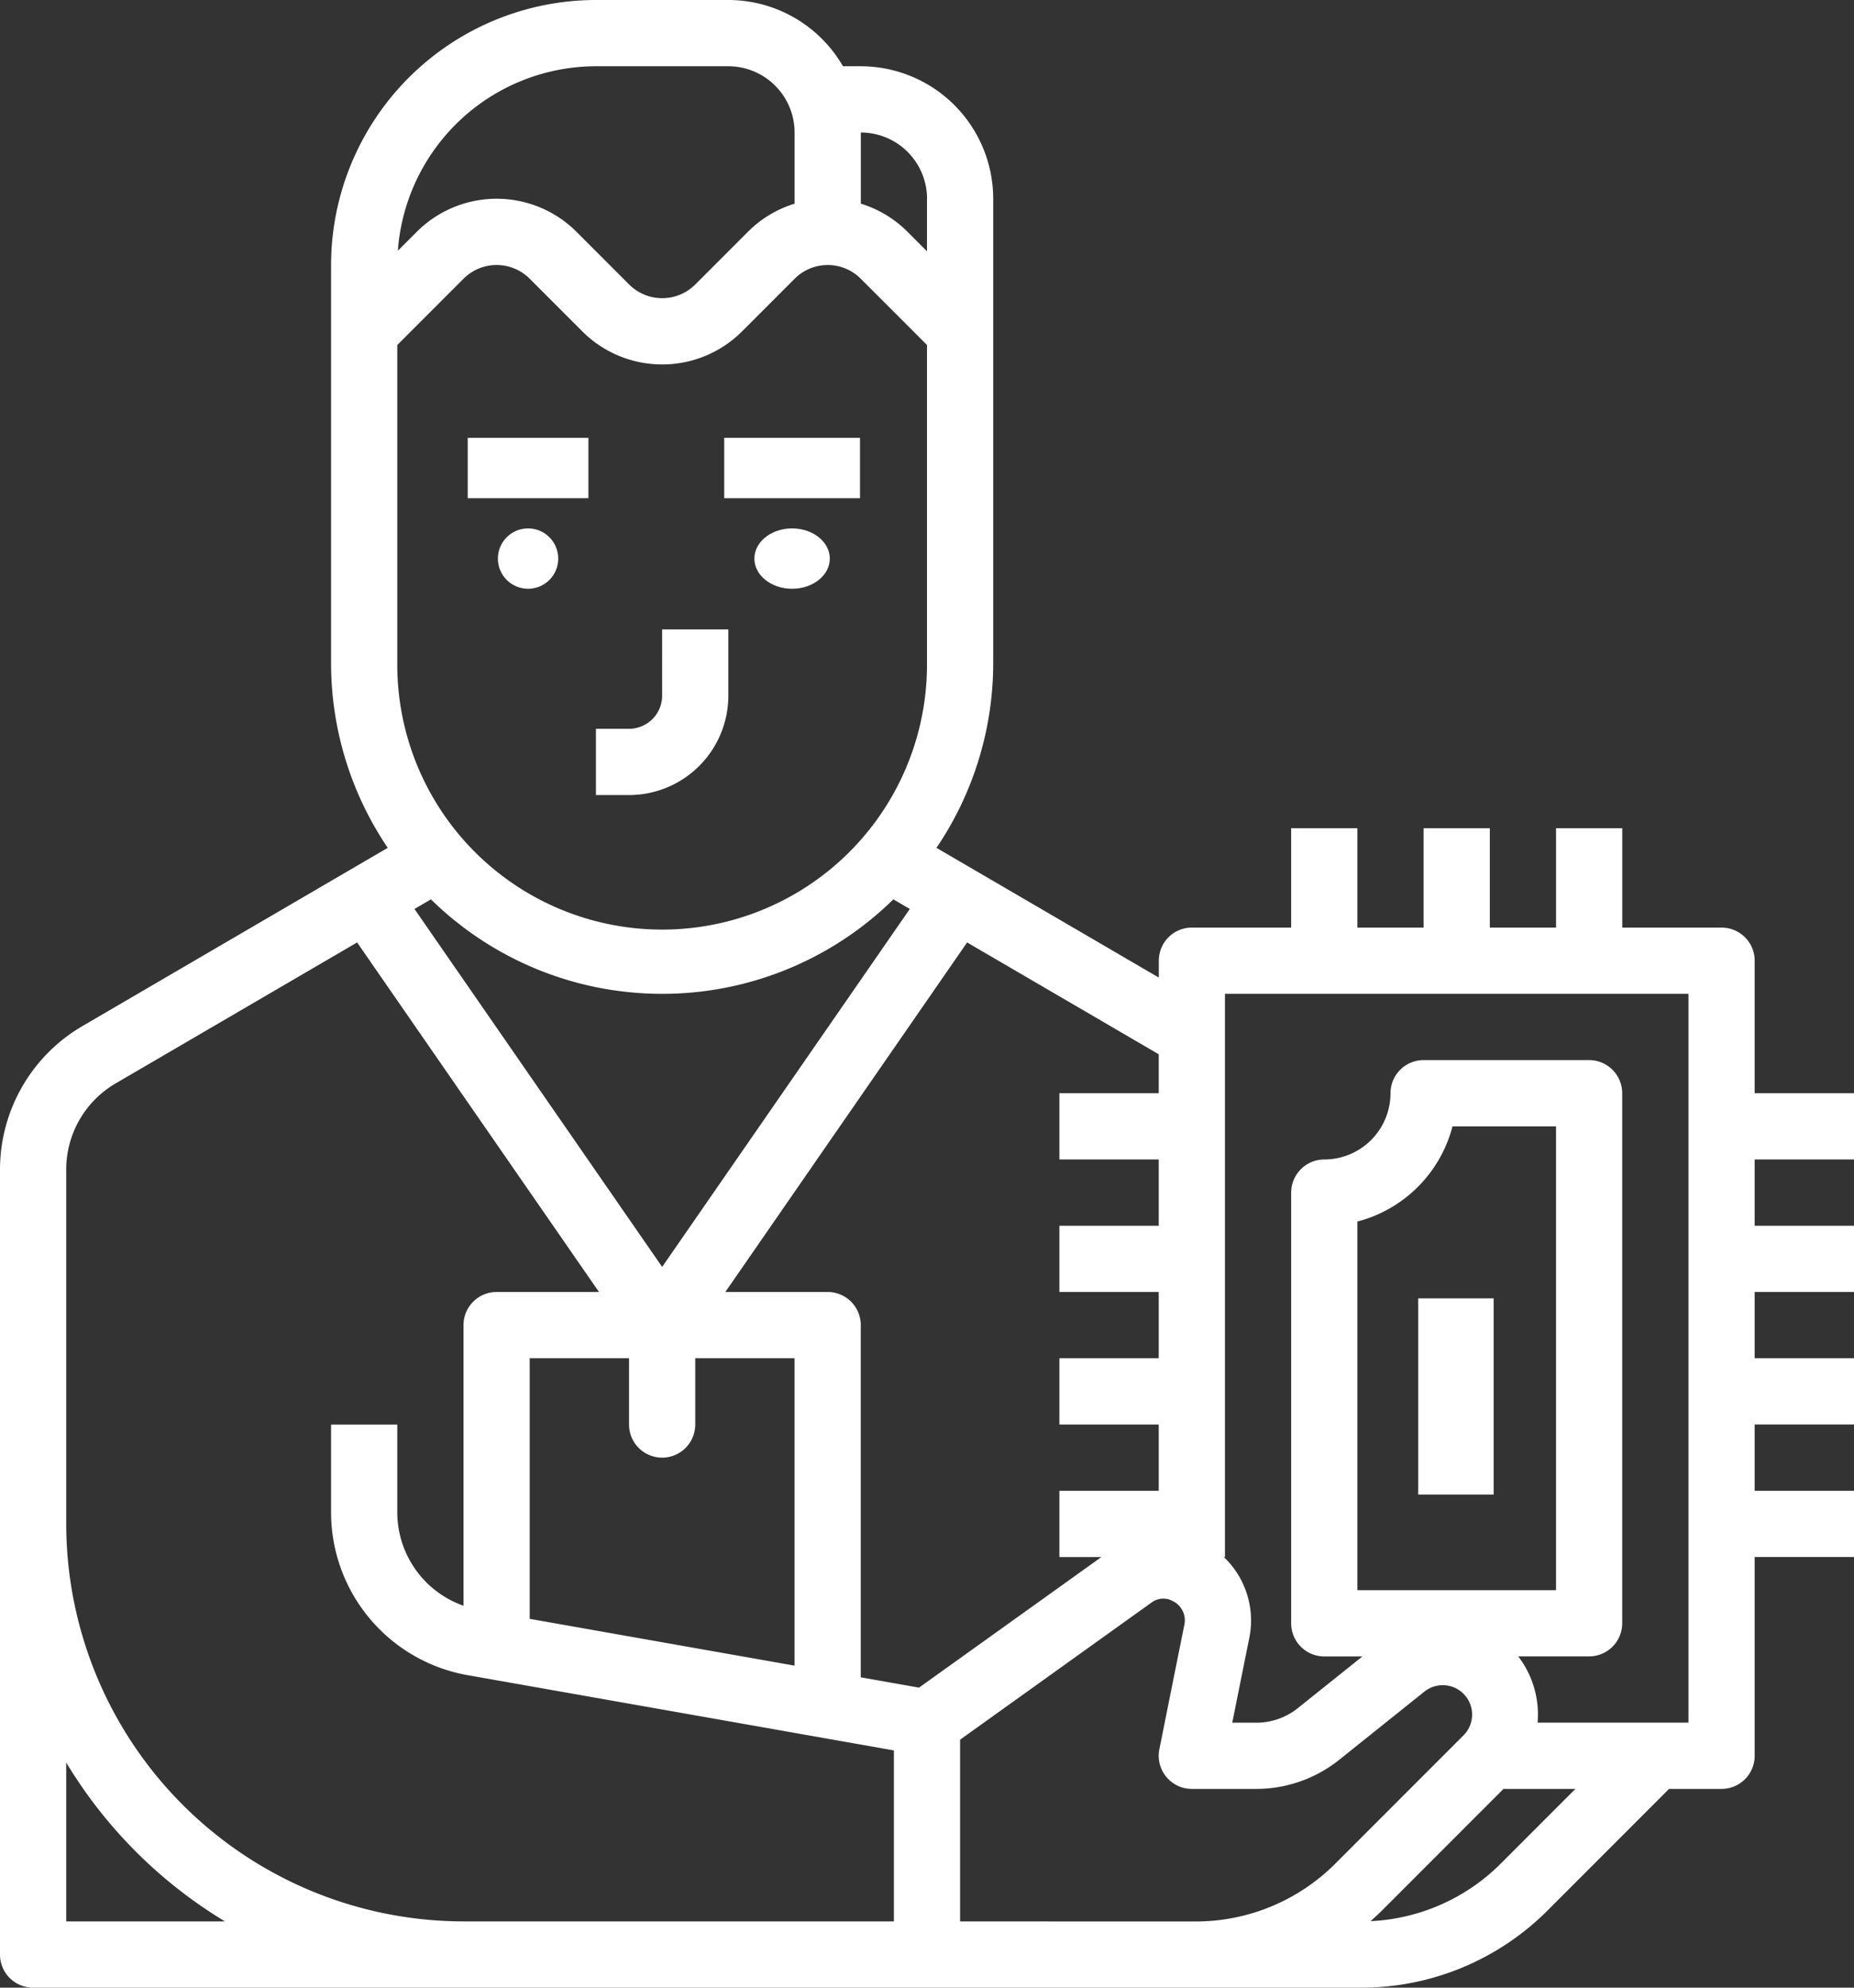 <svg xmlns="http://www.w3.org/2000/svg" width="122.883" height="131.66" viewBox="0 0 122.883 131.66">
  <rect x="0" y="0" width="122.883" height="131.66" fill="#333333" stroke="none"/>
  <g id="it-outsourcing" transform="translate(-32 -16)">
    <path id="Path_4857" data-name="Path 4857" d="M122.188,147.66a17.441,17.441,0,0,0,12.413-5.142l8.024-8.024h3.48A2.194,2.194,0,0,0,148.3,132.3V119.134h6.583v-4.389H148.3v-4.389h6.583v-4.389H148.3v-4.389h6.583V97.19H148.3V92.8h6.583V88.413H148.3V79.636a2.194,2.194,0,0,0-2.194-2.194h-6.583V70.858h-4.389v6.583h-4.389V70.858h-4.389v6.583h-4.389V70.858h-4.389v6.583H111a2.194,2.194,0,0,0-2.194,2.194v1.117L94.069,72.159A21.818,21.818,0,0,0,97.83,59.887V29.166a8.787,8.787,0,0,0-8.777-8.777H87.872A8.781,8.781,0,0,0,80.275,16H71.5A17.574,17.574,0,0,0,53.943,33.555V59.887A21.818,21.818,0,0,0,57.7,72.159L37.443,83.978A11.008,11.008,0,0,0,32,93.455v52.011a2.194,2.194,0,0,0,2.194,2.194Zm-26.553-4.389V131.234l12.71-9.1a1.3,1.3,0,0,1,1.35-.1l.048.024a1.418,1.418,0,0,1,.761,1.544c-.658,3.248-1.661,8.267-1.661,8.267A2.194,2.194,0,0,0,111,134.494h4.274a8.811,8.811,0,0,0,5.483-1.923l5.641-4.513a1.947,1.947,0,0,1,2.592,2.9l-8.461,8.461a13.079,13.079,0,0,1-9.31,3.856Zm26.332-21.943V96.913a8.81,8.81,0,0,0,6.305-6.305h6.861v30.721Zm9.53,18.087a13.07,13.07,0,0,1-8.657,3.84c.268-.238.533-.481.788-.737l8.024-8.024h4.765ZM113.19,81.83h30.721v48.275h-10a6.318,6.318,0,0,0-1.034-4.042c-.079-.119-.164-.234-.251-.347h4.7a2.194,2.194,0,0,0,2.194-2.194V88.413a2.194,2.194,0,0,0-2.194-2.194H126.356a2.194,2.194,0,0,0-2.194,2.194,4.394,4.394,0,0,1-4.389,4.389A2.194,2.194,0,0,0,117.579,95v28.526a2.194,2.194,0,0,0,2.194,2.194H122.3l-4.284,3.427a4.406,4.406,0,0,1-2.742.962h-1.6c.341-1.7.786-3.915,1.133-5.632a5.805,5.805,0,0,0-1.688-5.339h.071ZM108.8,88.413h-6.583V92.8H108.8V97.19h-6.583v4.389H108.8v4.389h-6.583v4.389H108.8v4.389h-6.583v4.389H105l-12.087,8.65-3.861-.681V103.773a2.194,2.194,0,0,0-2.194-2.194H80.075L96.1,78.426l12.7,7.407ZM86.858,33.555a3.082,3.082,0,0,1,2.194.909l4.389,4.388V59.887a17.555,17.555,0,1,1-35.109,0V38.852l4.389-4.388a3.1,3.1,0,0,1,4.389,0l3.48,3.48a7.492,7.492,0,0,0,10.6,0l3.479-3.48a3.082,3.082,0,0,1,2.194-.909ZM75.887,81.83a21.866,21.866,0,0,0,15.324-6.258l1.091.636L75.887,99.918,59.472,76.208l1.091-.636A21.866,21.866,0,0,0,75.887,81.83Zm0,30.721a2.194,2.194,0,0,0,2.194-2.194v-4.389h6.583v20.361l-17.555-3.1V105.968h6.583v4.389a2.194,2.194,0,0,0,2.194,2.194ZM93.441,29.166v3.48L92.156,31.36a7.454,7.454,0,0,0-3.1-1.869V24.777a4.394,4.394,0,0,1,4.389,4.389ZM71.5,20.389h8.777a4.394,4.394,0,0,1,4.389,4.389v4.714a7.454,7.454,0,0,0-3.1,1.869l-3.48,3.48a3.1,3.1,0,0,1-4.389,0l-3.48-3.48a7.492,7.492,0,0,0-10.6,0L58.37,32.608A13.181,13.181,0,0,1,71.5,20.389ZM36.389,93.455a6.605,6.605,0,0,1,3.266-5.686L55.67,78.426,71.7,101.579H64.915a2.194,2.194,0,0,0-2.194,2.194v18.589a6.571,6.571,0,0,1-4.389-6.2v-5.8H53.943v5.8a10.956,10.956,0,0,0,9.065,10.8l28.239,4.983v11.325H62.721a26.362,26.362,0,0,1-26.332-26.332Zm0,39.293a30.956,30.956,0,0,0,10.524,10.524H36.389Z" transform="translate(0 0)" fill="#fff"/>
    <rect id="Rectangle_398" data-name="Rectangle 398" width="5" height="13" transform="translate(126 102)" fill="#fff"/>
    <rect id="Rectangle_399" data-name="Rectangle 399" width="8" height="4" transform="translate(63 45)" fill="#fff"/>
    <path id="Path_4858" data-name="Path 4858" d="M180.389,172.389a2.2,2.2,0,0,1-2.194,2.194H176v4.389h2.194a6.591,6.591,0,0,0,6.583-6.583V168h-4.389Z" transform="translate(-104.502 -110.308)" fill="#fff"/>
    <circle id="Ellipse_35" data-name="Ellipse 35" cx="2" cy="2" r="2" transform="translate(65 51)" fill="#fff"/>
    <rect id="Rectangle_400" data-name="Rectangle 400" width="9" height="4" transform="translate(80 45)" fill="#fff"/>
    <ellipse id="Ellipse_36" data-name="Ellipse 36" cx="2.5" cy="2" rx="2.5" ry="2" transform="translate(82 51)" fill="#fff"/>
  </g>
</svg>
